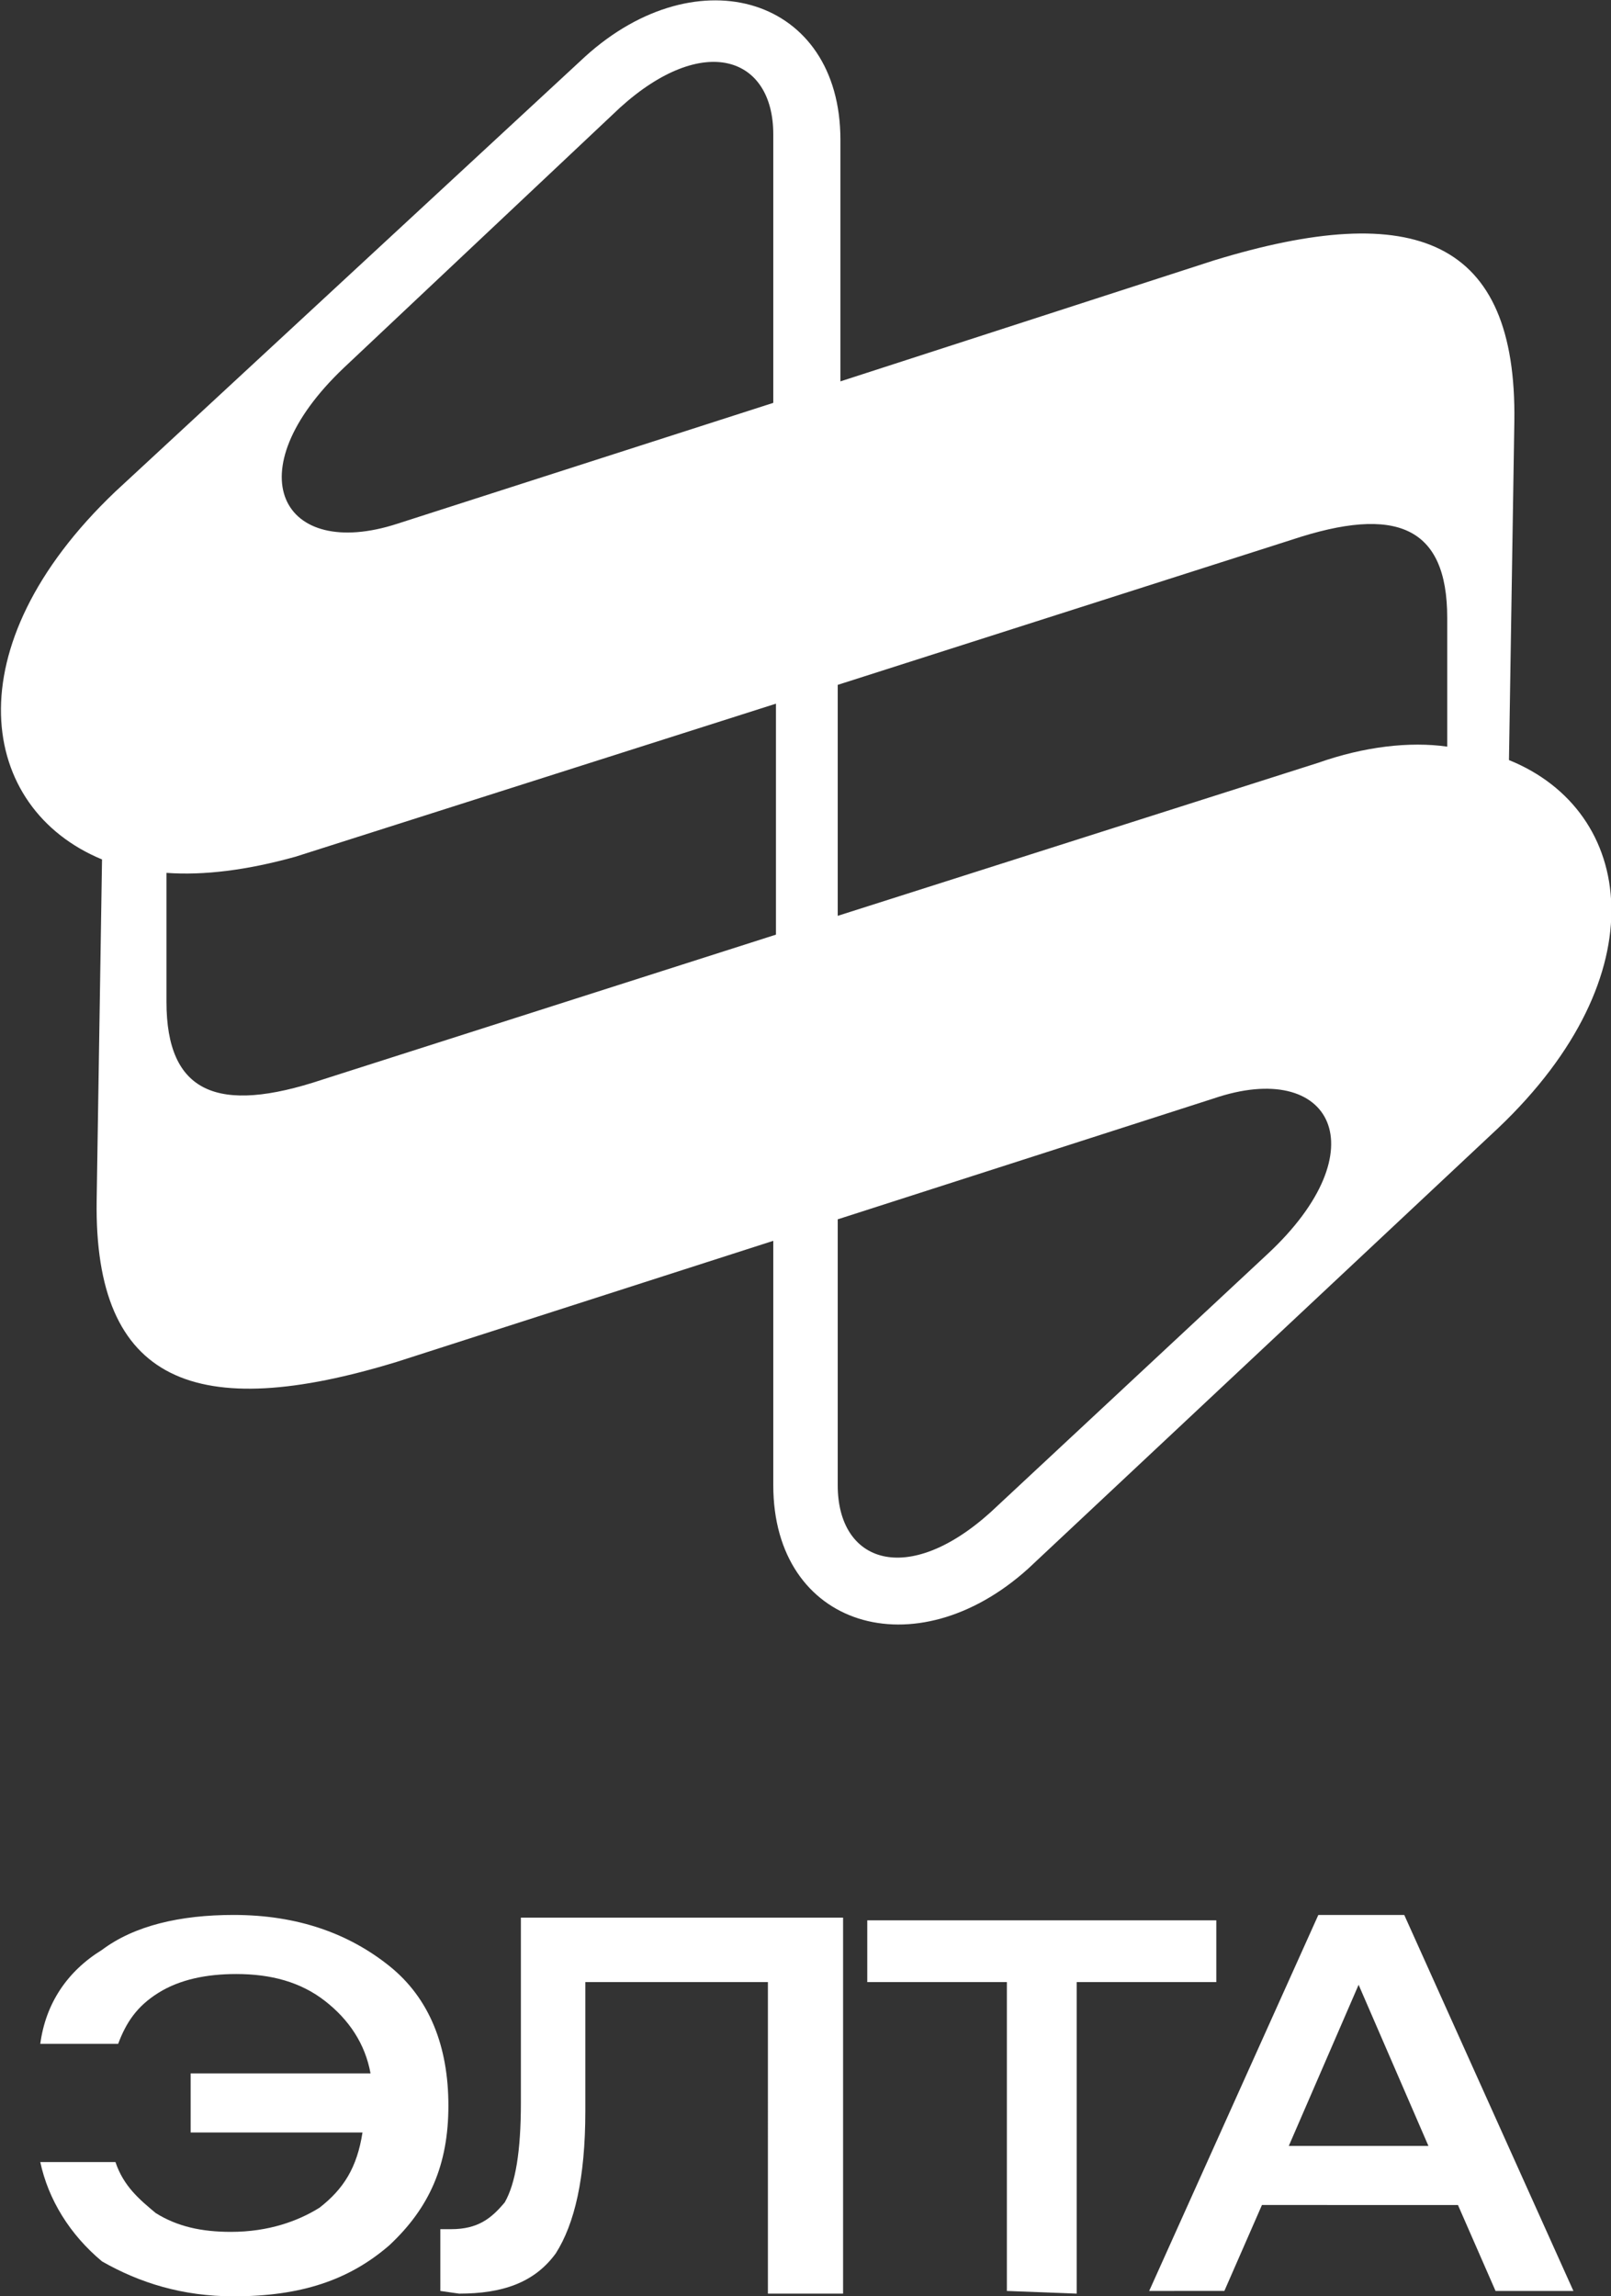 <?xml version="1.0" encoding="utf-8"?>
<!-- Generator: Adobe Illustrator 22.0.0, SVG Export Plug-In . SVG Version: 6.00 Build 0)  -->
<svg version="1.1" id="logotype_1_" xmlns="http://www.w3.org/2000/svg" xmlns:xlink="http://www.w3.org/1999/xlink" x="0px"
	 y="0px" viewBox="0 0 60 85.5" style="enable-background:new 0 0 60 85.5;" xml:space="preserve">
<rect x="0" y="0" width="60" height="85.5" fill="#333333" stroke="none"/>
<style type="text/css">
	.st0{fill:#FFFFFF;}
	.st1{opacity:0;}
</style>
<g>
	<path class="st0" d="M7.1,79.4v-2.2h6.7c-0.2-1.1-0.8-2-1.7-2.7s-2-1-3.3-1c-1.1,0-2.1,0.2-2.9,0.7s-1.2,1.1-1.5,1.9H1.5
		c0.2-1.5,1-2.7,2.3-3.5c1.2-0.9,2.9-1.3,4.9-1.3c2.4,0,4.3,0.7,5.8,1.9c1.5,1.2,2.2,3,2.2,5.2s-0.7,3.8-2.2,5.2
		c-1.5,1.3-3.3,1.9-5.8,1.9c-1.9,0-3.5-0.5-4.9-1.3c-1.2-1-2-2.3-2.3-3.7h2.8c0.3,0.9,0.9,1.4,1.5,1.9c0.8,0.5,1.7,0.7,2.8,0.7
		c1.4,0,2.5-0.4,3.3-0.9c0.9-0.7,1.4-1.5,1.6-2.8L7.1,79.4L7.1,79.4z"/>
	<path class="st0" d="M16.4,85.3V83h0.4c1,0,1.5-0.4,2-1c0.4-0.7,0.6-1.9,0.6-3.7v-6.9h12v14h-2.8V73.8h-6.8v4.8
		c0,2.5-0.4,4.2-1.1,5.3c-0.8,1.1-2,1.5-3.6,1.5L16.4,85.3L16.4,85.3z"/>
	<path class="st0" d="M37.5,85.3V73.8h-5.2v-2.3h13v2.3h-5.2v11.6L37.5,85.3L37.5,85.3z"/>
	<path class="st0" d="M42.8,85.3l6.3-14h3.2l6.3,14h-2.9l-1.4-3.2H47l-1.4,3.2H42.8z M48,79.9h5.2l-2.6-6L48,79.9z"/>
</g>
<g class="st1">
	<path class="st0" d="M58.3,60.7H42c-1,0-1.7-0.8-1.7-1.7V42.8c0-1,0.8-1.7,1.7-1.7h16.2c1,0,1.7,0.8,1.7,1.7V59
		C60,60,59.2,60.7,58.3,60.7z"/>
	<path class="st0" d="M1.7,19.7h23.5c0.7,0,1,0.8,0.6,1.3L0.5,46.3c-0.7,0.7-0.7,1.8,0,2.4l11.4,11.5c0.7,0.7,1.8,0.7,2.5,0
		l45.1-45.1c0.7-0.7,0.7-1.8,0-2.5L47.8,1c-0.7-0.7-1.5-1-2.5-1H1.7C0.8,0,0,0.8,0,1.7V18C0,18.9,0.8,19.7,1.7,19.7z"/>
</g>
<g class="st1">
	<g>
		<path class="st0" d="M60,31.8c0,7-2.2,13.8-6.2,19.4s-9.7,10-16.3,12.3v-8.1c4.5-2.1,8.3-5.5,11-9.7c2.6-4.2,4.1-9.1,4.1-14
			s-1.4-9.8-4.1-14c-2.7-4.2-6.5-7.6-11-9.7V0c6.6,2.3,12.3,6.6,16.3,12.3S60,24.8,60,31.8z"/>
		<rect x="0" y="28.1" class="st0" width="30" height="7.5"/>
		<path class="st0" d="M44.9,31.8c0-2.4-0.5-4.9-1.4-7.2c-1-2.3-2.3-4.3-4.1-6.1c-1.7-1.7-3.8-3.1-6.1-4.1S28.6,13,26.1,13H15v7.5
			h22.5V43H15v7.5h11.3c2.5,0,4.9-0.5,7.2-1.4c2.3-1,4.3-2.3,6.1-4.1c1.7-1.7,3.1-3.8,4.1-6.1C44.5,36.7,44.9,34.3,44.9,31.8z"/>
	</g>
</g>
<path class="st0" d="M56.2,28.3l0.2-12.6c0.1-6.8-3.7-8.3-11.2-6l-13.9,4.5V5.2c0-5.3-5.3-6.9-9.5-3.1L4.3,18.3
	C-1.8,24.1-0.8,30.1,3.8,32L3.6,44.7c-0.1,6.8,3.7,8.3,11.2,6l14-4.5v9.1c0,5.3,5.3,6.9,9.5,3.1L55.8,42
	C61.8,36.3,60.9,30.2,56.2,28.3L56.2,28.3z M12.8,13.7L23.1,4c3.1-2.8,5.7-1.9,5.7,1V15l-14,4.5C10.5,20.9,8.7,17.6,12.8,13.7z
	 M12,40.2c-3.9,1.3-5.8,0.5-5.8-2.9v-4.8c1.4,0.1,3-0.1,4.8-0.6l17.9-5.7v8.6L12,40.2z M47.2,46.7l-10.3,9.6c-3.1,2.8-5.7,1.9-5.7-1
	v-9.9l14-4.5C49.6,39.4,51.4,42.8,47.2,46.7z M49.1,28.4l-17.9,5.7v-8.6l16.9-5.4c3.9-1.3,5.8-0.5,5.8,2.9v4.8
	C52.5,27.6,50.8,27.8,49.1,28.4L49.1,28.4z"/>
</svg>
